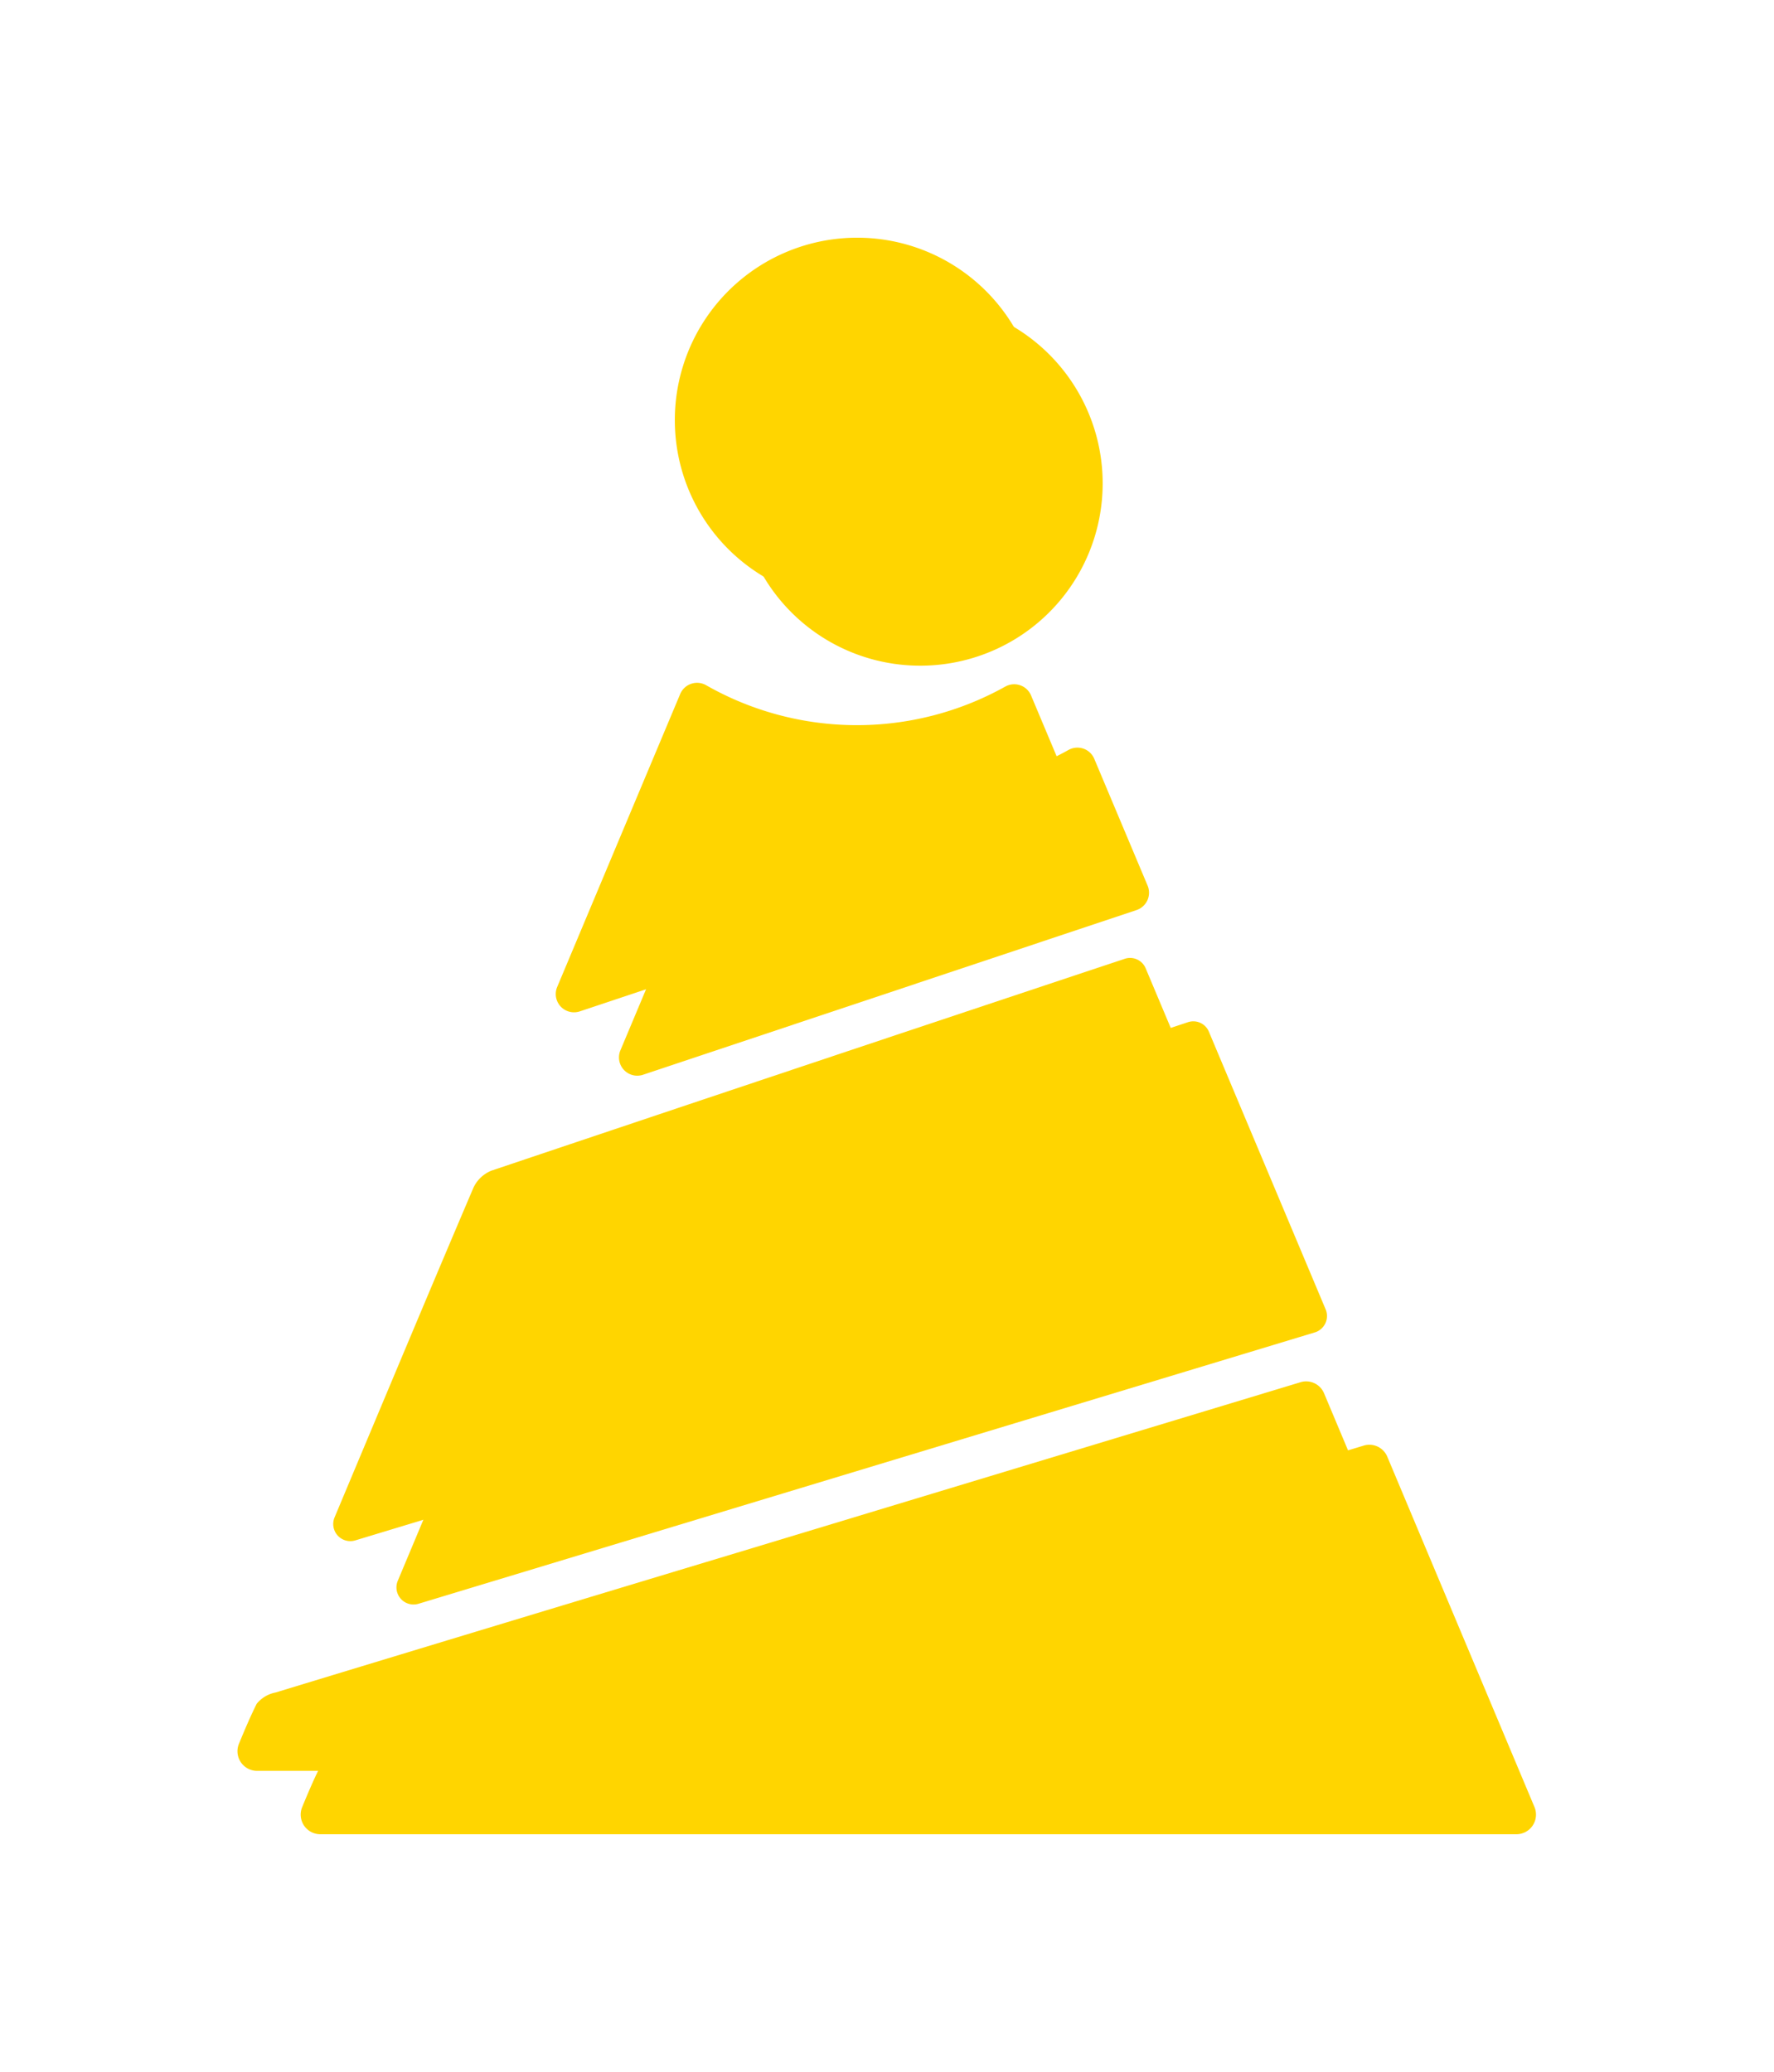 <svg xmlns="http://www.w3.org/2000/svg" xmlns:xlink="http://www.w3.org/1999/xlink" width="56.011" height="65.413" viewBox="0 0 56.011 65.413">
  <defs>
    <filter id="Path_65" x="2" y="38.108" width="54.011" height="27.305" filterUnits="userSpaceOnUse">
      <feOffset dx="1" dy="1" input="SourceAlpha"/>
      <feGaussianBlur stdDeviation="2.5" result="blur"/>
      <feFlood flood-opacity="0.749"/>
      <feComposite operator="in" in2="blur"/>
      <feComposite in="SourceGraphic"/>
    </filter>
    <filter id="Path_66" x="5.017" y="24.745" width="44.386" height="33.412" filterUnits="userSpaceOnUse">
      <feOffset dx="1" dy="1" input="SourceAlpha"/>
      <feGaussianBlur stdDeviation="2.5" result="blur-2"/>
      <feFlood flood-opacity="0.749"/>
      <feComposite operator="in" in2="blur-2"/>
      <feComposite in="SourceGraphic"/>
    </filter>
    <filter id="Path_67" x="15.806" y="2" width="26.511" height="26.517" filterUnits="userSpaceOnUse">
      <feOffset dx="1" dy="1" input="SourceAlpha"/>
      <feGaussianBlur stdDeviation="2.5" result="blur-3"/>
      <feFlood flood-opacity="0.749"/>
      <feComposite operator="in" in2="blur-3"/>
      <feComposite in="SourceGraphic"/>
    </filter>
    <filter id="Path_68" x="12.048" y="16.06" width="31.738" height="25.408" filterUnits="userSpaceOnUse">
      <feOffset dx="1" dy="1" input="SourceAlpha"/>
      <feGaussianBlur stdDeviation="2.5" result="blur-4"/>
      <feFlood flood-opacity="0.749"/>
      <feComposite operator="in" in2="blur-4"/>
      <feComposite in="SourceGraphic"/>
    </filter>
    <filter id="Path_69" x="0" y="36.108" width="54.011" height="27.305" filterUnits="userSpaceOnUse">
      <feOffset dx="-1" dy="-1" input="SourceAlpha"/>
      <feGaussianBlur stdDeviation="2.5" result="blur-5"/>
      <feFlood flood-color="#ffed00" flood-opacity="0.361"/>
      <feComposite operator="in" in2="blur-5"/>
      <feComposite in="SourceGraphic"/>
    </filter>
    <filter id="Path_70" x="3.017" y="22.745" width="44.386" height="33.412" filterUnits="userSpaceOnUse">
      <feOffset dx="-1" dy="-1" input="SourceAlpha"/>
      <feGaussianBlur stdDeviation="2.5" result="blur-6"/>
      <feFlood flood-color="#ffed00" flood-opacity="0.361"/>
      <feComposite operator="in" in2="blur-6"/>
      <feComposite in="SourceGraphic"/>
    </filter>
    <filter id="Path_71" x="13.806" y="0" width="26.511" height="26.517" filterUnits="userSpaceOnUse">
      <feOffset dx="-1" dy="-1" input="SourceAlpha"/>
      <feGaussianBlur stdDeviation="2.5" result="blur-7"/>
      <feFlood flood-color="#ffed00" flood-opacity="0.361"/>
      <feComposite operator="in" in2="blur-7"/>
      <feComposite in="SourceGraphic"/>
    </filter>
    <filter id="Path_72" x="10.048" y="14.06" width="31.738" height="25.408" filterUnits="userSpaceOnUse">
      <feOffset dx="-1" dy="-1" input="SourceAlpha"/>
      <feGaussianBlur stdDeviation="2.5" result="blur-8"/>
      <feFlood flood-color="#ffed00" flood-opacity="0.361"/>
      <feComposite operator="in" in2="blur-8"/>
      <feComposite in="SourceGraphic"/>
    </filter>
  </defs>
  <g id="Group_71" data-name="Group 71" transform="translate(-777.595 -353.199)">
    <g transform="matrix(1, 0, 0, 1, 777.59, 353.2)" filter="url(#Path_65)">
      <path id="Path_65-2" data-name="Path 65" d="M138.189,831.453H100.418a.62.62,0,0,1-.573-.855c.179-.434.357-.855.561-1.264a1.013,1.013,0,0,1,.591-.354q7.26-2.209,14.527-4.4,8.923-2.7,17.845-5.4l0,0a.612.612,0,0,1,.737.352l4.65,11.068A.62.62,0,0,1,138.189,831.453Z" transform="translate(-91.3 -774.54)" fill="#ffd500"/>
    </g>
    <g transform="matrix(1, 0, 0, 1, 777.59, 353.2)" filter="url(#Path_66)">
      <path id="Path_66-2" data-name="Path 66" d="M145.315,731.527,149,740.291a.541.541,0,0,1-.341.727l-28.3,8.568a.54.54,0,0,1-.655-.725l.719-1.715c1.218-2.9,2.43-5.8,3.668-8.7a1.068,1.068,0,0,1,.569-.535q9.994-3.363,20-6.69l0,0A.533.533,0,0,1,145.315,731.527Z" transform="translate(-108.14 -699.95)" fill="#ffd500"/>
    </g>
    <g transform="matrix(1, 0, 0, 1, 777.59, 353.2)" filter="url(#Path_67)">
      <path id="Path_67-2" data-name="Path 67" d="M190.658,587.3a5.756,5.756,0,1,1,5.776,5.727A5.749,5.749,0,0,1,190.658,587.3Z" transform="translate(-168.35 -573.01)" fill="#ffd500"/>
    </g>
    <g transform="matrix(1, 0, 0, 1, 777.59, 353.2)" filter="url(#Path_68)">
      <path id="Path_68-2" data-name="Path 68" d="M170.665,674.109a9.617,9.617,0,0,0,9.469.042.577.577,0,0,1,.8.285l1.685,4.006a.578.578,0,0,1-.349.771l-15.582,5.2a.577.577,0,0,1-.715-.77l3.886-9.255A.578.578,0,0,1,170.665,674.109Z" transform="translate(-147.38 -651.48)" fill="#ffd500"/>
    </g>
    <g id="Group_70" data-name="Group 70" transform="translate(786.094 361.699)">
      <g transform="matrix(1, 0, 0, 1, -8.5, -8.5)" filter="url(#Path_69)">
        <path id="Path_69-2" data-name="Path 69" d="M138.189,831.453H100.418a.62.62,0,0,1-.573-.855c.179-.434.357-.855.561-1.264a1.013,1.013,0,0,1,.591-.354q7.26-2.209,14.527-4.4,8.923-2.7,17.845-5.4l0,0a.612.612,0,0,1,.737.352l4.65,11.068A.62.62,0,0,1,138.189,831.453Z" transform="translate(-91.3 -774.54)" fill="#ffd500"/>
      </g>
      <g transform="matrix(1, 0, 0, 1, -8.5, -8.5)" filter="url(#Path_70)">
        <path id="Path_70-2" data-name="Path 70" d="M145.315,731.527,149,740.291a.541.541,0,0,1-.341.727l-28.3,8.568a.54.54,0,0,1-.655-.725l.719-1.715c1.218-2.9,2.43-5.8,3.668-8.7a1.068,1.068,0,0,1,.569-.535q9.994-3.363,20-6.69l0,0A.533.533,0,0,1,145.315,731.527Z" transform="translate(-108.14 -699.95)" fill="#ffd500"/>
      </g>
      <g transform="matrix(1, 0, 0, 1, -8.5, -8.5)" filter="url(#Path_71)">
        <path id="Path_71-2" data-name="Path 71" d="M190.658,587.3a5.756,5.756,0,1,1,5.776,5.727A5.749,5.749,0,0,1,190.658,587.3Z" transform="translate(-168.35 -573.01)" fill="#ffd500"/>
      </g>
      <g transform="matrix(1, 0, 0, 1, -8.5, -8.5)" filter="url(#Path_72)">
        <path id="Path_72-2" data-name="Path 72" d="M170.665,674.109a9.617,9.617,0,0,0,9.469.042.577.577,0,0,1,.8.285l1.685,4.006a.578.578,0,0,1-.349.771l-15.582,5.2a.577.577,0,0,1-.715-.77l3.886-9.255A.578.578,0,0,1,170.665,674.109Z" transform="translate(-147.38 -651.48)" fill="#ffd500"/>
      </g>
    </g>
  </g>
</svg>
